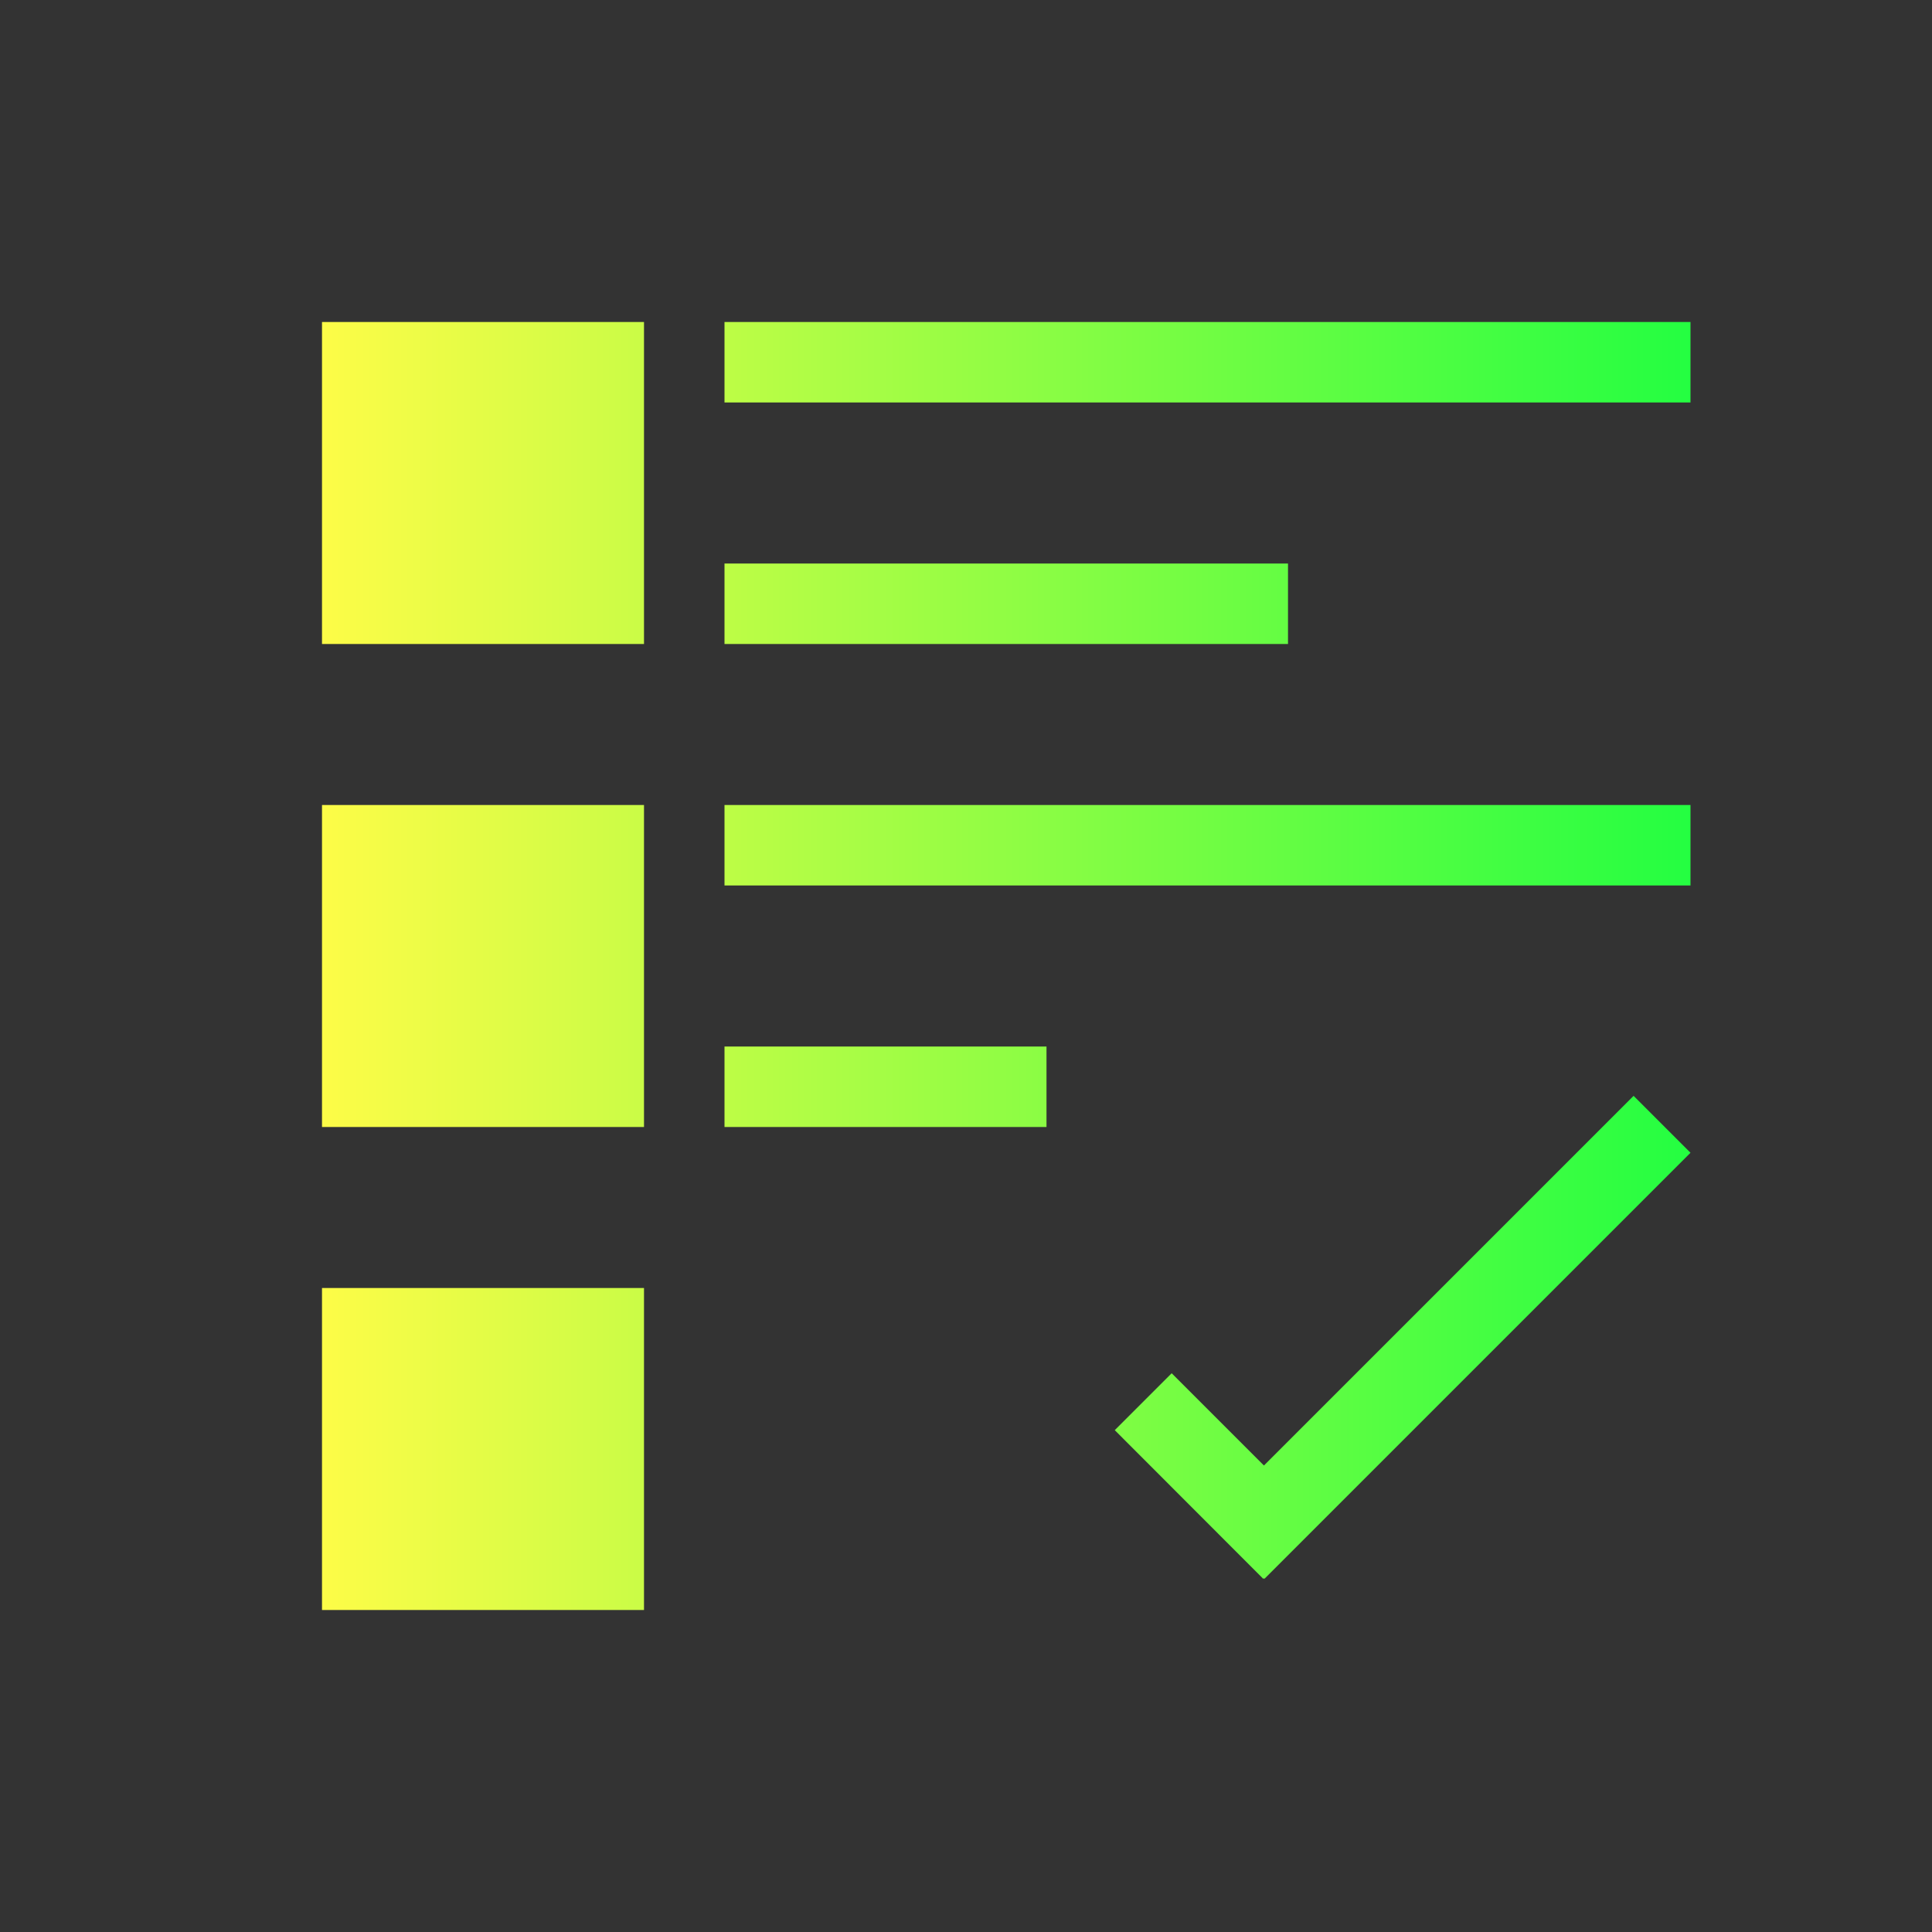 <svg width="24" height="24" viewBox="0 0 24 24" fill="none" xmlns="http://www.w3.org/2000/svg">
<rect x="0" y="0" width="24" height="24" fill="#333333" stroke="none"/>
<path d="M4 4V8H8V4H4ZM9 4V5H21V4H9ZM9 7V8H16V7H9ZM4 10V14H8V10H4ZM9 10V11H21V10H9ZM9 13V14H13V13H9ZM20.293 13.613L15.701 18.205L14.555 17.059L13.848 17.766L15.693 19.613L15.699 19.605L15.707 19.613L21 14.32L20.293 13.613ZM4 16V20H8V16H4Z" fill="url(#paint0_linear_10_16582)"/>
<defs>
<linearGradient id="paint0_linear_10_16582" x1="4" y1="12" x2="21" y2="12" gradientUnits="userSpaceOnUse">
<stop stop-color="#FDFC47"/>
<stop offset="1" stop-color="#24FE41"/>
</linearGradient>
</defs>
</svg>
